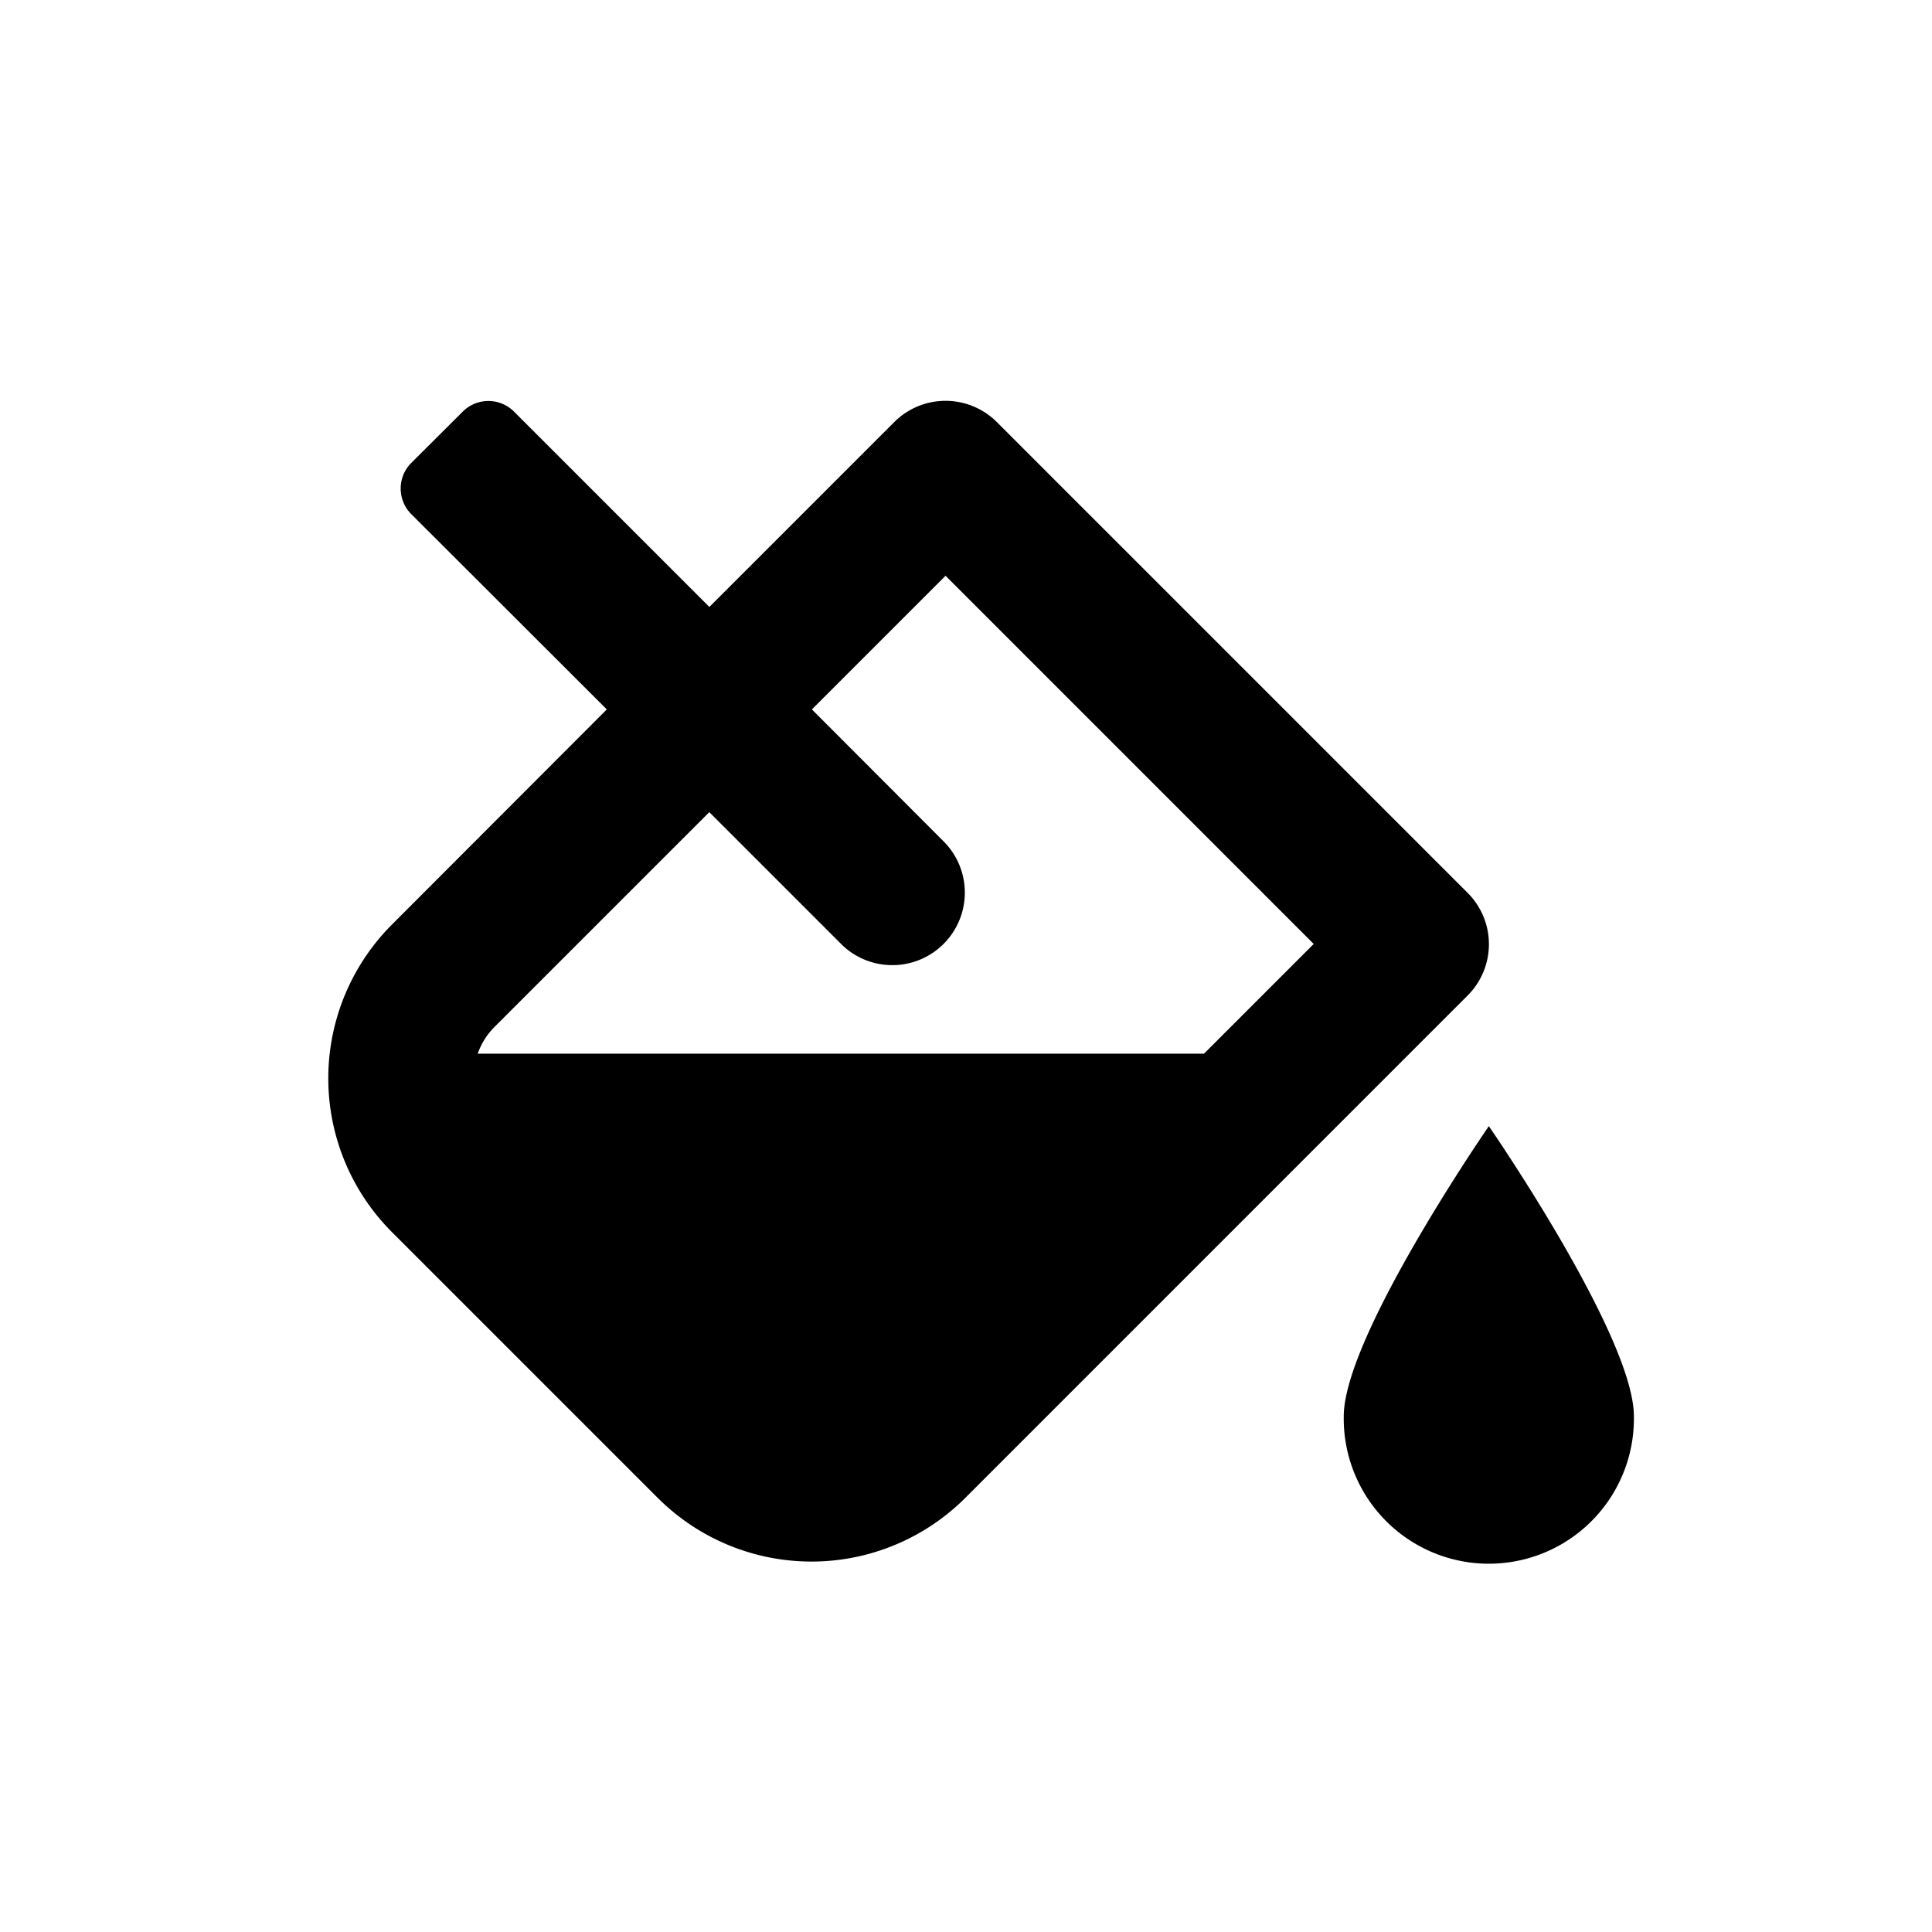 <svg xmlns="http://www.w3.org/2000/svg" width="180.62mm" height="180.62mm" viewBox="0 0 512 512">
  <title>Artboard 1</title>
  <path d="M394.56,298.44s-38.45,55.66-38.45,76.89a38.45,38.45,0,1,0,76.89,0C433,354.1,394.56,298.44,394.56,298.44Zm-5.63-61.83L264.17,111.85a19.22,19.22,0,0,0-27.18,0l-49,49-51.77-51.77a9.6,9.6,0,0,0-13.58,0L109,122.67a9.61,9.61,0,0,0,0,13.59L160.81,188,103.89,245a57.65,57.65,0,0,0,0,81.54l70.4,70.4a57.65,57.65,0,0,0,81.54,0l133.09-133.1A19.22,19.22,0,0,0,388.93,236.61Zm-69.81,42.63H126.6a18.74,18.74,0,0,1,4.47-7.11l7.9-7.9,49-49,35.2,35.2a19.22,19.22,0,0,0,27.18-27.17L215.16,188l35.42-35.42,97.57,97.58-29,29Z"/>
</svg>
